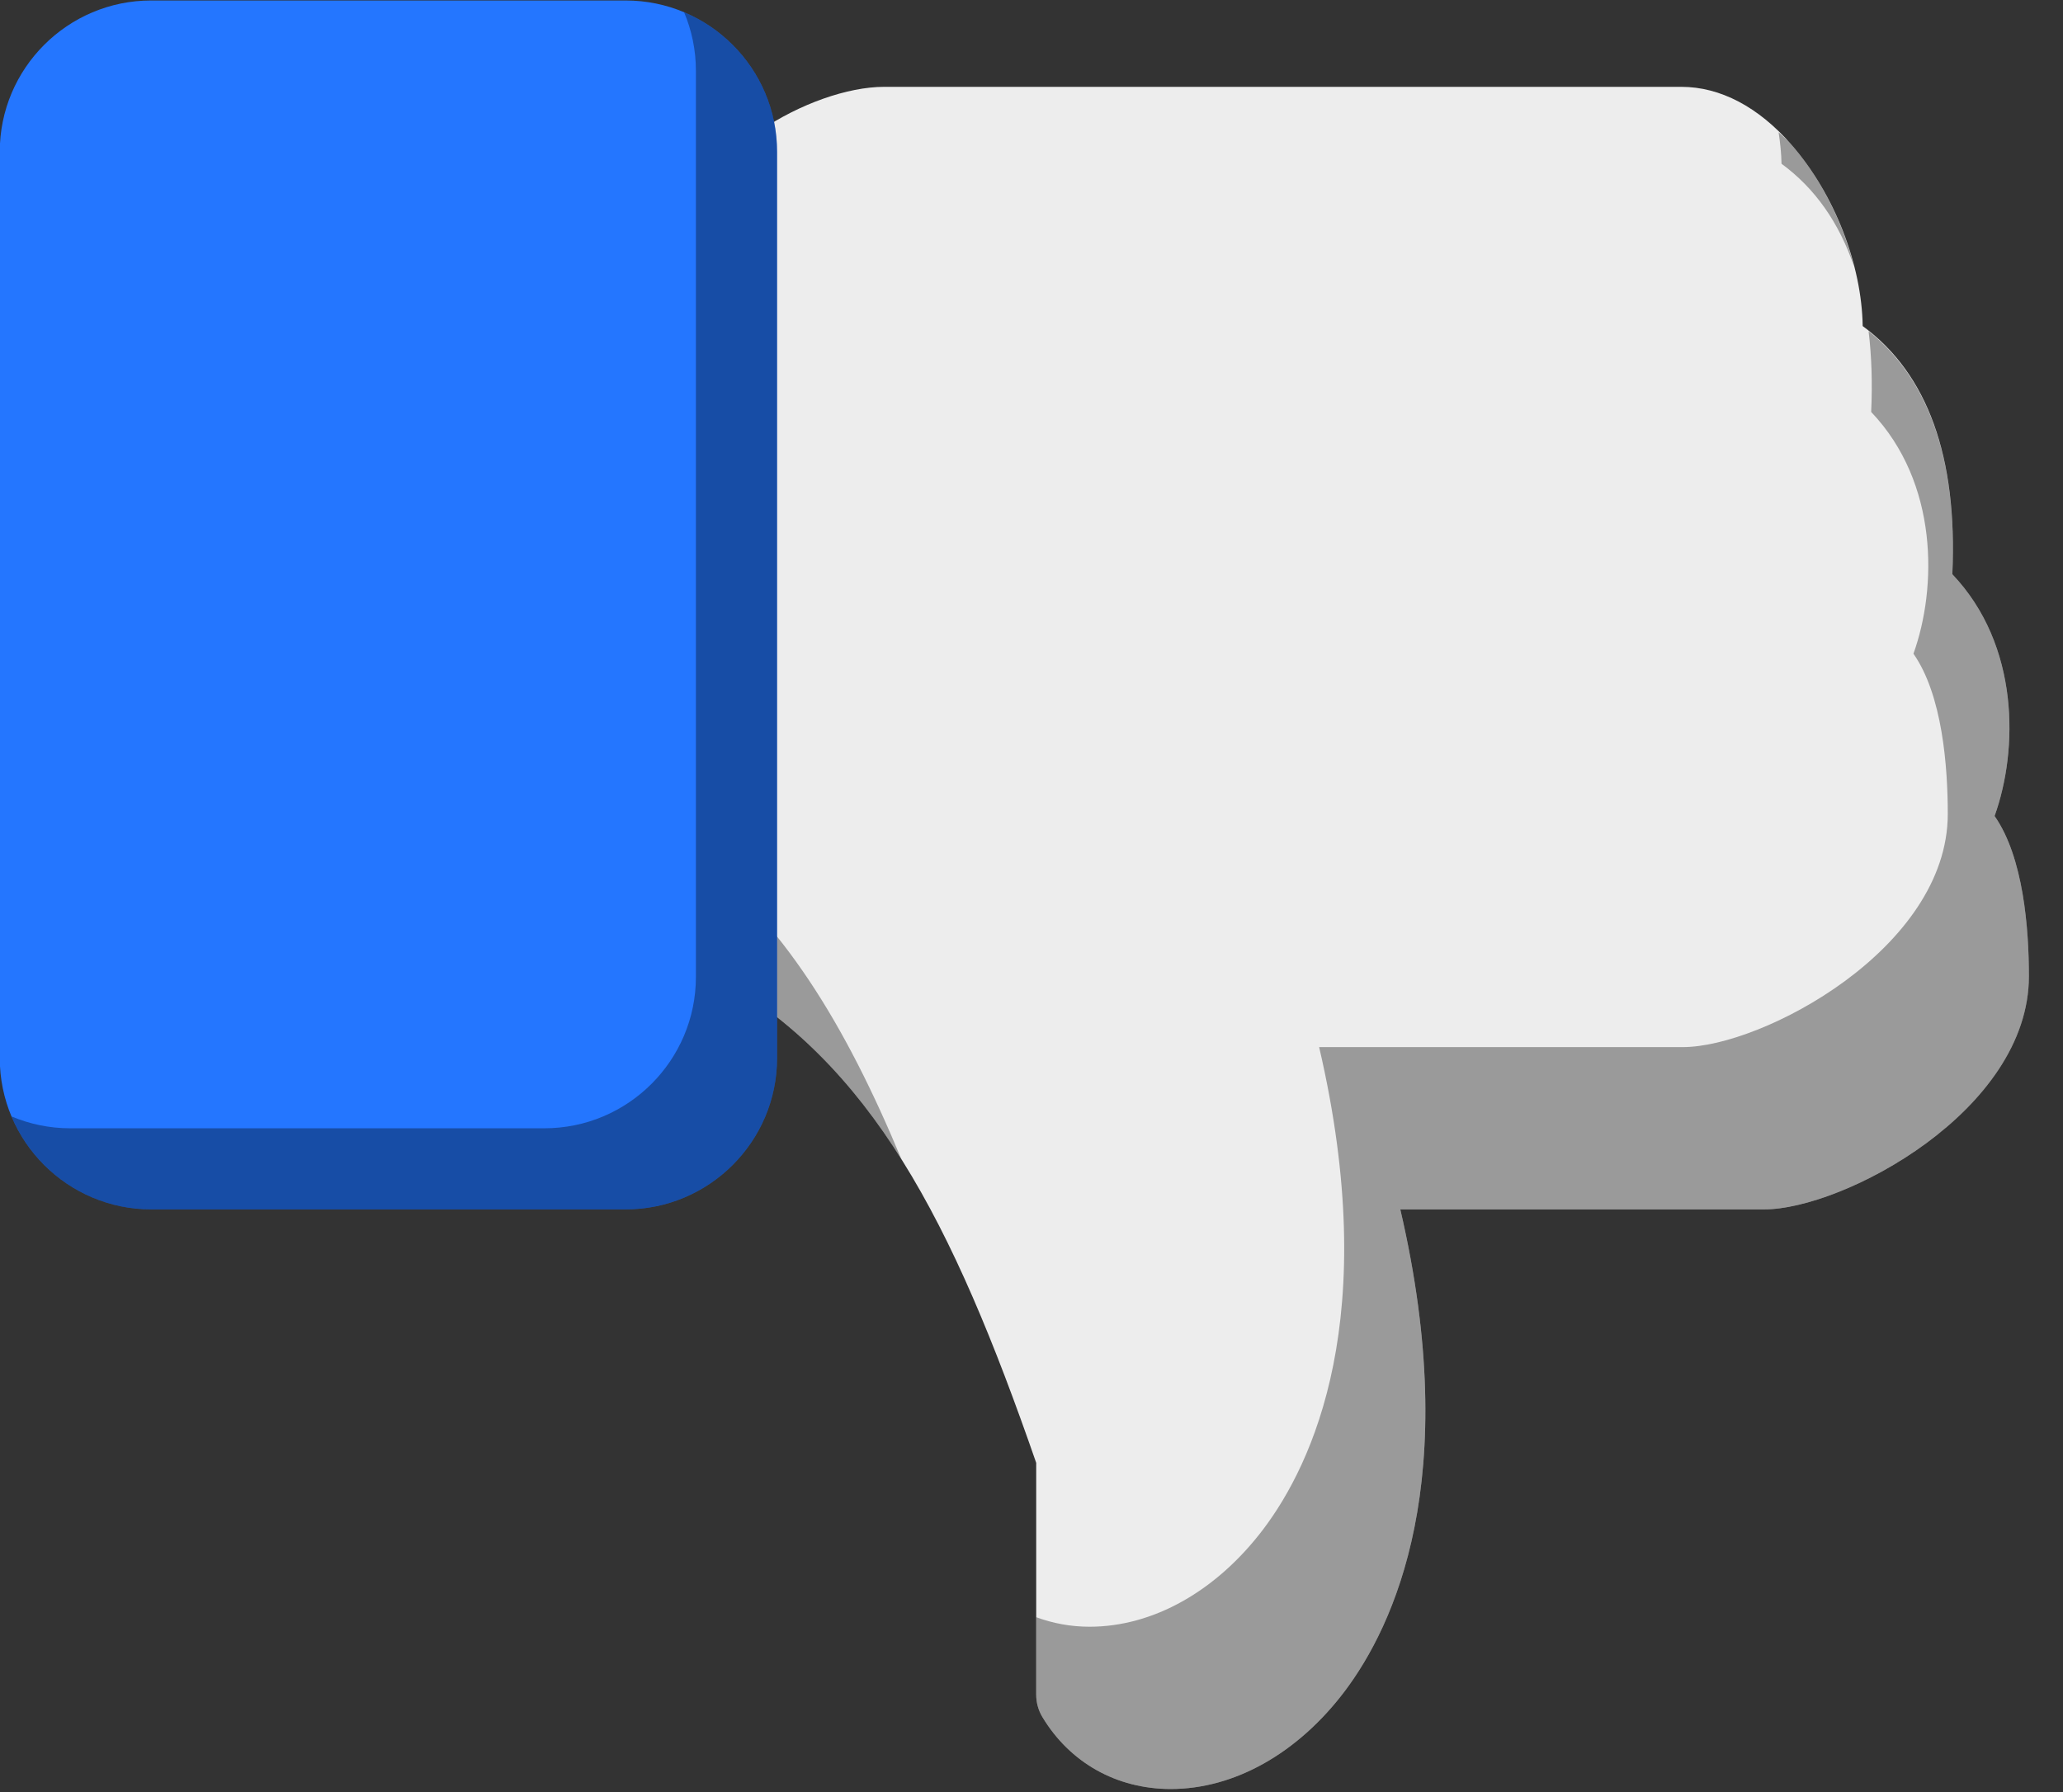 <svg xmlns="http://www.w3.org/2000/svg" xmlns:xlink="http://www.w3.org/1999/xlink" preserveAspectRatio="xMidYMid" width="61" height="53" viewBox="0 0 61 53">
  <rect x="0" y="0" width="61" height="53" fill="#333333" stroke="none"/>
  <defs>
    <style>

      .cls-3 {
        fill: #ededed;
      }

      .cls-4 {
        fill: #000000;
        opacity: 0.35;
      }

      .cls-7 {
        fill: #2476ff;
      }
    </style>
  </defs>
  <g id="group-308svg">
    <path d="M34.619,52.908 C34.616,52.908 34.616,52.908 34.616,52.908 C33.018,52.908 31.633,52.130 30.820,50.776 C30.701,50.577 30.639,50.350 30.639,50.117 C30.639,50.117 30.639,43.262 30.639,43.262 C28.157,36.107 25.778,31.443 21.077,28.812 C20.673,28.585 20.423,28.158 20.423,27.697 C20.423,27.697 20.423,6.890 20.423,6.890 C20.423,4.588 23.989,2.568 26.144,2.568 C26.144,2.568 49.712,2.568 49.712,2.568 C50.867,2.568 51.994,3.161 52.972,4.281 C54.246,5.740 55.050,7.835 55.077,9.643 C56.995,11.050 57.885,13.513 57.728,16.983 C59.728,19.085 59.676,22.190 58.977,24.133 C59.835,25.360 59.992,27.477 59.992,28.871 C59.992,32.855 54.498,35.767 52.161,35.767 C52.161,35.767 41.405,35.767 41.405,35.767 C43.265,43.753 41.213,48.095 39.754,50.026 C38.367,51.856 36.497,52.908 34.619,52.908 Z" id="path-1" class="cls-3" fill-rule="evenodd"/>
    <path d="M54.825,7.893 C54.494,6.588 53.848,5.285 52.972,4.281 C52.850,4.141 52.718,4.033 52.591,3.910 C52.638,4.226 52.672,4.539 52.677,4.843 C53.674,5.574 54.387,6.598 54.825,7.893 Z" id="path-2" class="cls-4" fill-rule="evenodd"/>
    <path d="M20.423,25.171 C20.423,25.171 20.423,27.696 20.423,27.696 C20.423,28.158 20.673,28.585 21.077,28.812 C23.412,30.119 25.173,31.930 26.659,34.296 C24.986,30.270 23.136,27.259 20.423,25.171 Z" id="path-3" class="cls-4" fill-rule="evenodd"/>
    <path d="M58.977,24.133 C59.676,22.190 59.728,19.085 57.728,16.983 C57.880,13.626 57.042,11.220 55.251,9.793 C55.341,10.528 55.367,11.324 55.328,12.183 C57.328,14.285 57.276,17.390 56.578,19.333 C57.436,20.560 57.593,22.677 57.593,24.072 C57.593,28.054 52.098,30.967 49.761,30.967 C49.761,30.967 39.005,30.967 39.005,30.967 C40.865,38.953 38.812,43.295 37.353,45.226 C35.967,47.056 34.097,48.109 32.219,48.109 C32.216,48.109 32.216,48.109 32.216,48.109 C31.658,48.109 31.129,48.008 30.639,47.827 C30.639,47.827 30.639,50.117 30.639,50.117 C30.639,50.350 30.701,50.577 30.820,50.776 C31.633,52.130 33.018,52.908 34.616,52.908 C34.616,52.908 34.616,52.908 34.619,52.908 C36.497,52.908 38.367,51.856 39.754,50.026 C41.213,48.095 43.265,43.753 41.405,35.767 C41.405,35.767 52.161,35.767 52.161,35.767 C54.498,35.767 59.993,32.855 59.993,28.872 C59.993,27.477 59.835,25.360 58.977,24.133 Z" id="path-4" class="cls-4" fill-rule="evenodd"/>
    <path d="M18.498,35.767 C18.498,35.767 4.472,35.767 4.472,35.767 C2.002,35.767 -0.007,33.760 -0.007,31.291 C-0.007,31.291 -0.007,4.490 -0.007,4.490 C-0.007,2.021 2.002,0.014 4.472,0.014 C4.472,0.014 18.498,0.014 18.498,0.014 C20.967,0.014 22.977,2.021 22.977,4.490 C22.977,4.490 22.977,31.291 22.977,31.291 C22.977,33.760 20.967,35.767 18.498,35.767 Z" id="path-5" class="cls-7" fill-rule="evenodd"/>
    <path d="M20.228,0.362 C20.452,0.895 20.577,1.478 20.577,2.091 C20.577,2.091 20.577,28.891 20.577,28.891 C20.577,31.360 18.567,33.368 16.098,33.368 C16.098,33.368 2.072,33.368 2.072,33.368 C1.458,33.368 0.874,33.242 0.341,33.018 C1.019,34.632 2.615,35.767 4.472,35.767 C4.472,35.767 18.498,35.767 18.498,35.767 C20.967,35.767 22.977,33.760 22.977,31.291 C22.977,31.291 22.977,4.490 22.977,4.490 C22.977,2.635 21.841,1.041 20.228,0.362 Z" id="path-6" class="cls-4" fill-rule="evenodd"/>
  </g>
</svg>
